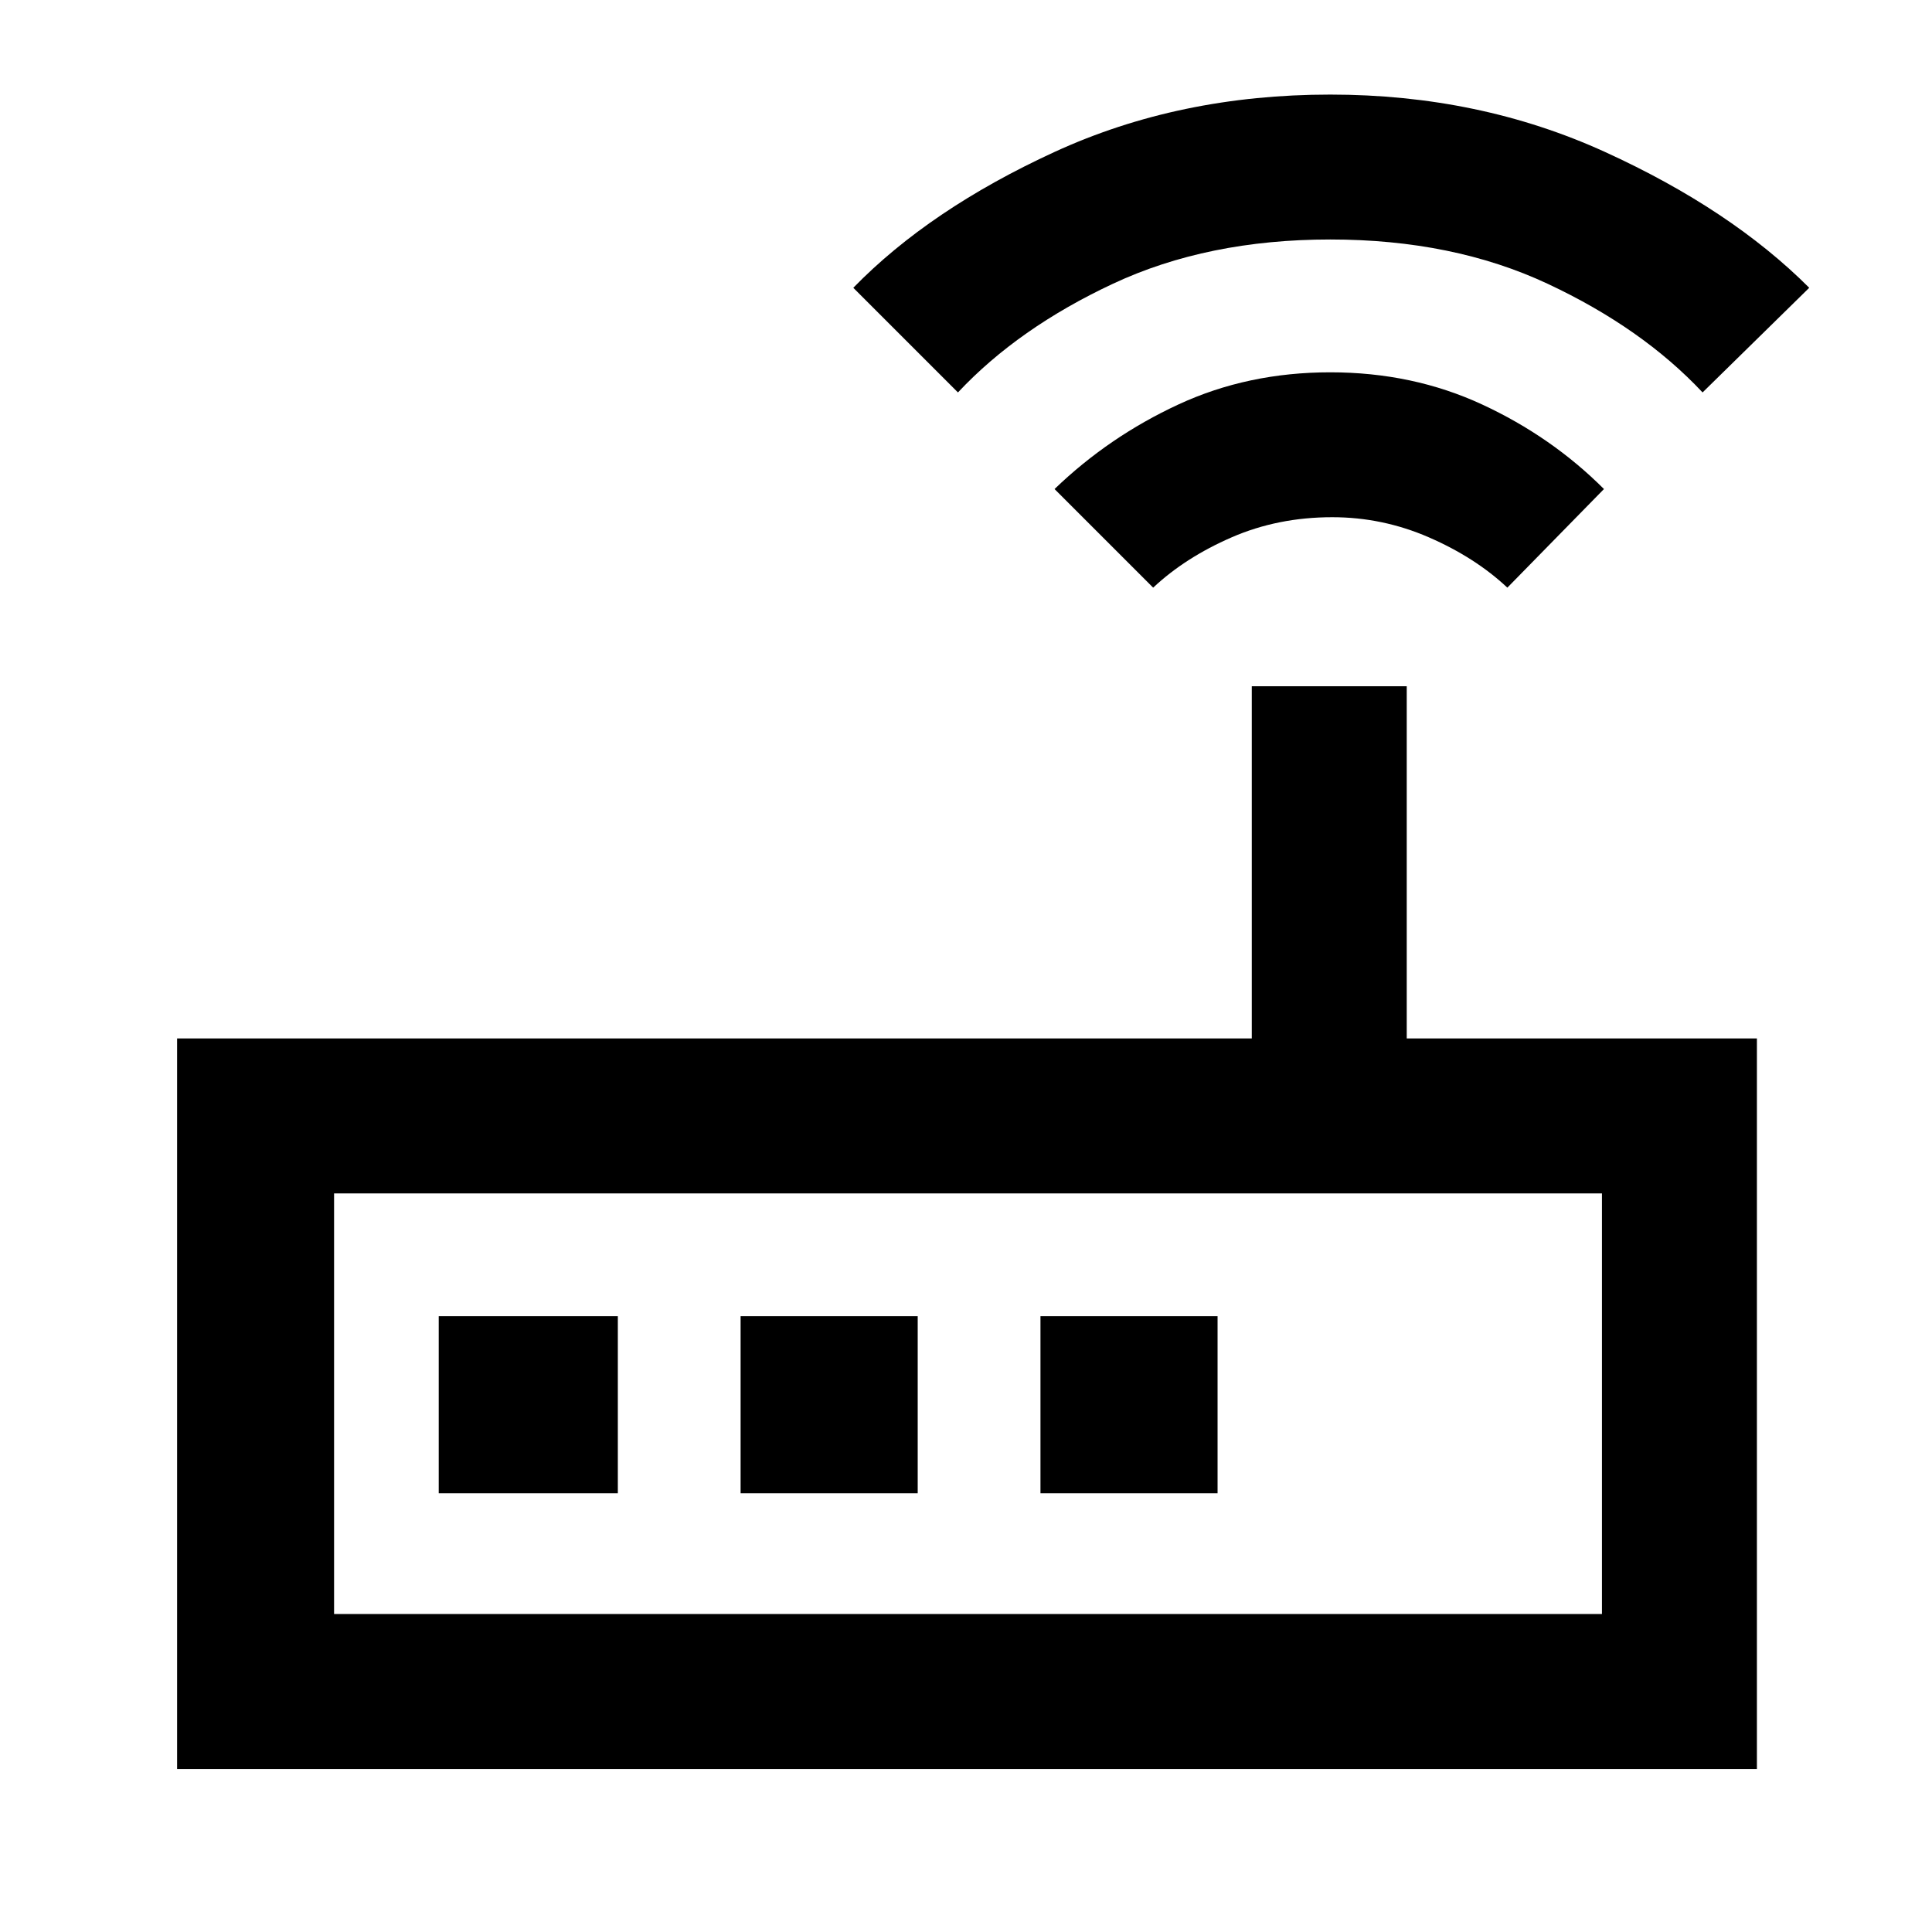<svg xmlns="http://www.w3.org/2000/svg" height="48" width="48"><path d="M4.4 43.95V25.8h26.7v-8.75h3.85v8.75h8.7v18.15Zm3.9-3.85h31.5V29.65H8.3Zm7.05-3v-4.4H10.9v4.4Zm3.05 0h4.4v-4.4h-4.4Zm7.45 0h4.4v-4.4h-4.4Zm2.8-22.5-2.45-2.45q1.35-1.3 3.075-2.1t3.775-.8q2.05 0 3.775.8t3.025 2.1l-2.4 2.45q-.8-.75-1.95-1.25t-2.4-.5q-1.35 0-2.5.5t-1.95 1.25ZM23.8 9.75l-2.6-2.6q1.9-1.95 5-3.375t6.85-1.425q3.7 0 6.825 1.425T44.95 7.15l-2.65 2.6q-1.5-1.6-3.85-2.7t-5.4-1.1q-3.05 0-5.4 1.1-2.35 1.1-3.85 2.7ZM8.3 40.1V29.65 40.1Z"/></svg>